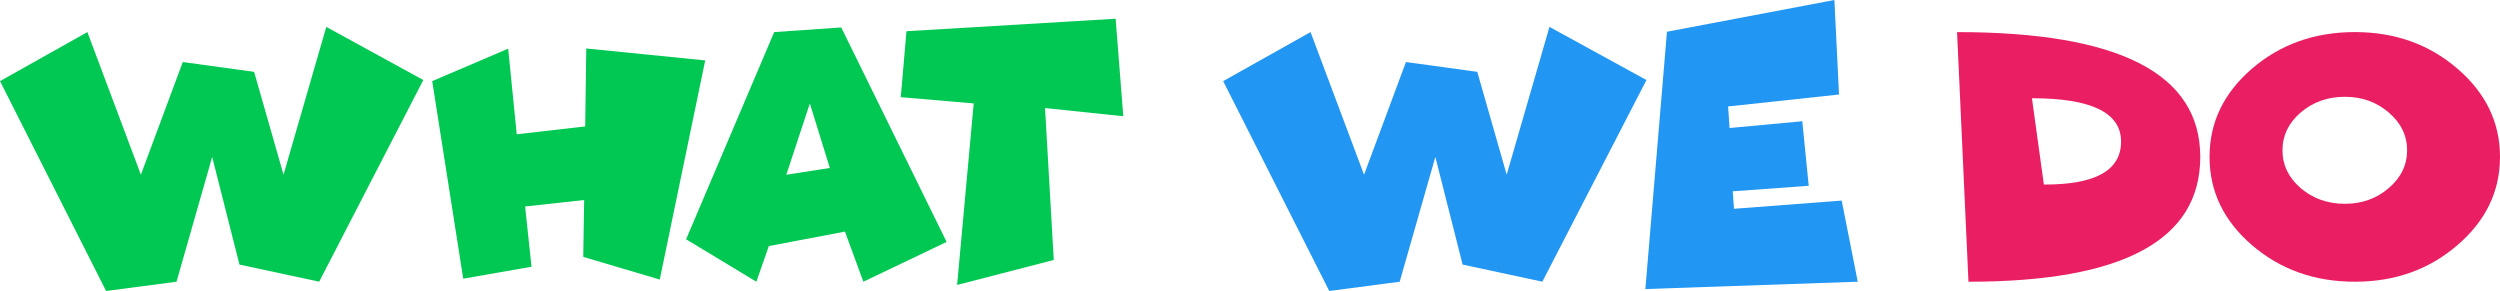 <?xml version="1.0" encoding="UTF-8"?>
<!-- Created with Inkscape (http://www.inkscape.org/) -->
<svg width="144.911mm" height="16.867mm" version="1.1" viewBox="0 0 144.911 16.867" xmlns="http://www.w3.org/2000/svg" xmlns:cc="http://creativecommons.org/ns#" xmlns:dc="http://purl.org/dc/elements/1.1/" xmlns:rdf="http://www.w3.org/1999/02/22-rdf-syntax-ns#">
 <g transform="translate(-29.442,-53.053)">
  <g fill="#2196f3" stroke-width=".265" style="font-feature-settings:normal;font-variant-caps:normal;font-variant-ligatures:normal;font-variant-numeric:normal" aria-label="what we do">
   <g fill="#00c853">
    <path d="m41.741 62.148-2.067 7.235-4.082 0.537-6.149-12.165 5.064-2.842 3.101 8.268 2.429-6.532 4.134 0.568 1.705 5.963 2.48-8.568 5.622 3.08-6.036 11.689-4.62-0.992z"/>
    <path d="m59.879 65.021 0.372 3.493-3.958 0.692-1.798-11.451 4.403-1.881 0.496 4.961 3.969-0.455 0.062-4.517 6.894 0.692-2.635 12.702-4.434-1.313 0.052-3.297z"/>
    <path d="m74.007 67.316-0.723 2.067-4.072-2.46 5.106-12.01 3.886-0.269 6.108 12.433-4.827 2.305-1.065-2.904zm3.535-4.527-1.158-3.741-1.364 4.134z"/>
    <path d="m90.017 59.316 0.506 8.806-5.602 1.447 0.961-10.521-4.227-0.362 0.331-3.824 12.123-0.723 0.444 5.653z"/>
   </g>
   <path d="m112.641 62.148-2.067 7.235-4.082 0.537-6.149-12.165 5.064-2.842 3.101 8.268 2.429-6.532 4.134 0.568 1.705 5.963 2.48-8.568 5.622 3.08-6.036 11.689-4.62-0.992z" fill="#2196f3" stroke-width=".265" style="font-feature-settings:normal;font-variant-caps:normal;font-variant-ligatures:normal;font-variant-numeric:normal"/>
   <path d="m135.771 53.053 0.269 5.478-6.429 0.692 0.083 1.251 4.217-0.393 0.372 3.741-4.403 0.32 0.072 1.013 6.243-0.475 0.93 4.703-12.309 0.424 1.251-14.914z" fill="#2196f3" stroke-width=".265" style="font-feature-settings:normal;font-variant-caps:normal;font-variant-ligatures:normal;font-variant-numeric:normal"/>
   <path d="m143.543 69.383-0.661-14.469q14.097 0 14.097 7.235t-13.436 7.235zm3.679-10.635 0.692 5.002q4.475 0.021 4.475-2.491t-5.168-2.511z" fill="#e91e63"/>
   <path d="m165.94 69.383q-3.493 0-5.963-2.119-2.46-2.119-2.46-5.116t2.46-5.116q2.47-2.119 5.963-2.119 3.483 0 5.943 2.119 2.47 2.119 2.47 5.116t-2.47 5.116q-2.46 2.119-5.943 2.119zm-0.579-4.517q1.488 0 2.542-0.91 1.065-0.91 1.065-2.191 0-1.282-1.065-2.191-1.054-0.91-2.542-0.91-1.499 0-2.563 0.91-1.054 0.91-1.054 2.191 0 1.282 1.054 2.191 1.065 0.91 2.563 0.91z" fill="#e91e63"/>
  </g>
 </g>
</svg>
